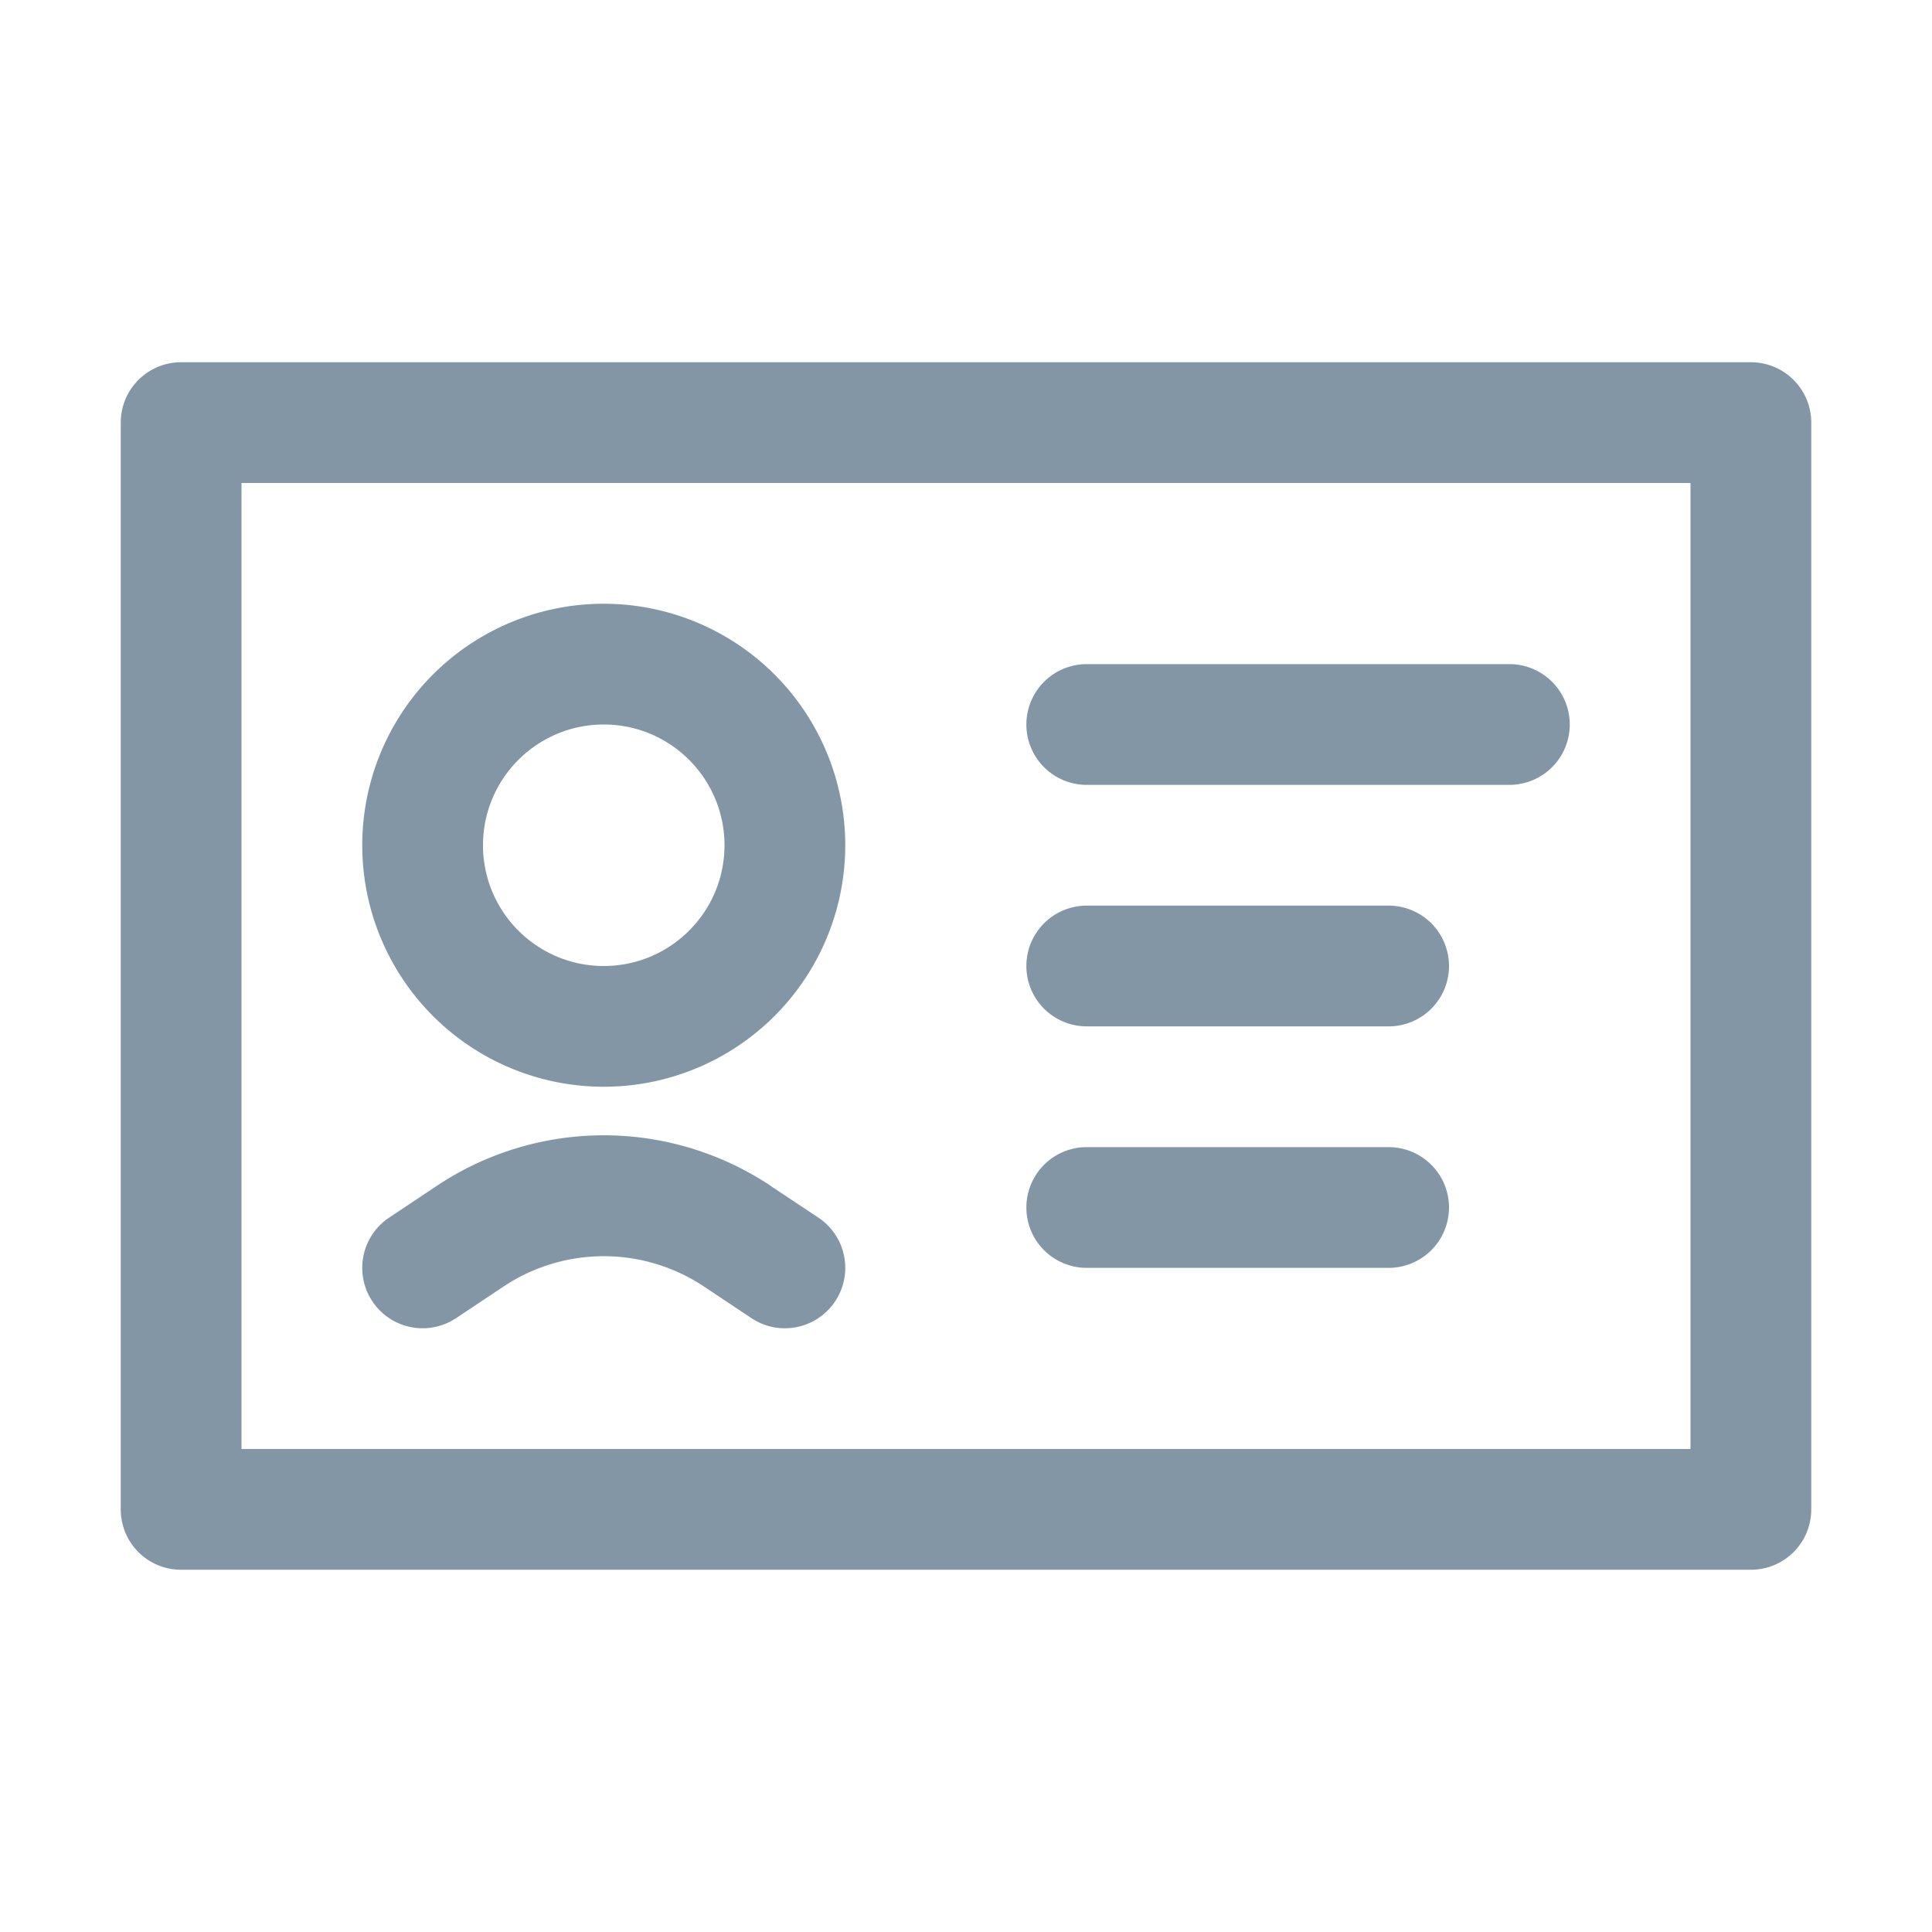 <?xml version="1.0" standalone="no"?><!DOCTYPE svg PUBLIC "-//W3C//DTD SVG 1.1//EN" "http://www.w3.org/Graphics/SVG/1.1/DTD/svg11.dtd"><svg t="1617969772653" class="icon" viewBox="0 0 1024 1024" version="1.1" xmlns="http://www.w3.org/2000/svg" p-id="8550" xmlns:xlink="http://www.w3.org/1999/xlink" width="300" height="300"><defs><style type="text/css"></style></defs><path d="M928 192c17.715 0 32 14.336 32 32v576c0 17.715-14.336 32-32 32H96a31.949 31.949 0 0 1-32-32V224c0-17.715 14.336-32 32-32zM896 256h-768v512h768V256z m-487.27 372.736l25.037 16.64a32 32 0 1 1-35.533 53.248l-24.986-16.64a95.744 95.744 0 0 0-106.496 0l-24.986 16.64a32 32 0 1 1-35.533-53.248l25.037-16.691a159.539 159.539 0 0 1 177.459 0z m327.27-20.736a31.949 31.949 0 1 1 0 64H576a31.949 31.949 0 1 1 0-64h160zM320 320a128 128 0 1 1 0 256 128 128 0 0 1 0-256z m416 160a31.949 31.949 0 1 1 0 64H576a31.949 31.949 0 1 1 0-64h160zM320 384C284.672 384 256 412.672 256 448S284.672 512 320 512 384 483.328 384 448 355.328 384 320 384z m480-32a31.949 31.949 0 1 1 0 64H576a31.949 31.949 0 1 1 0-64h224z" p-id="8551" fill="#8396A5"></path></svg>